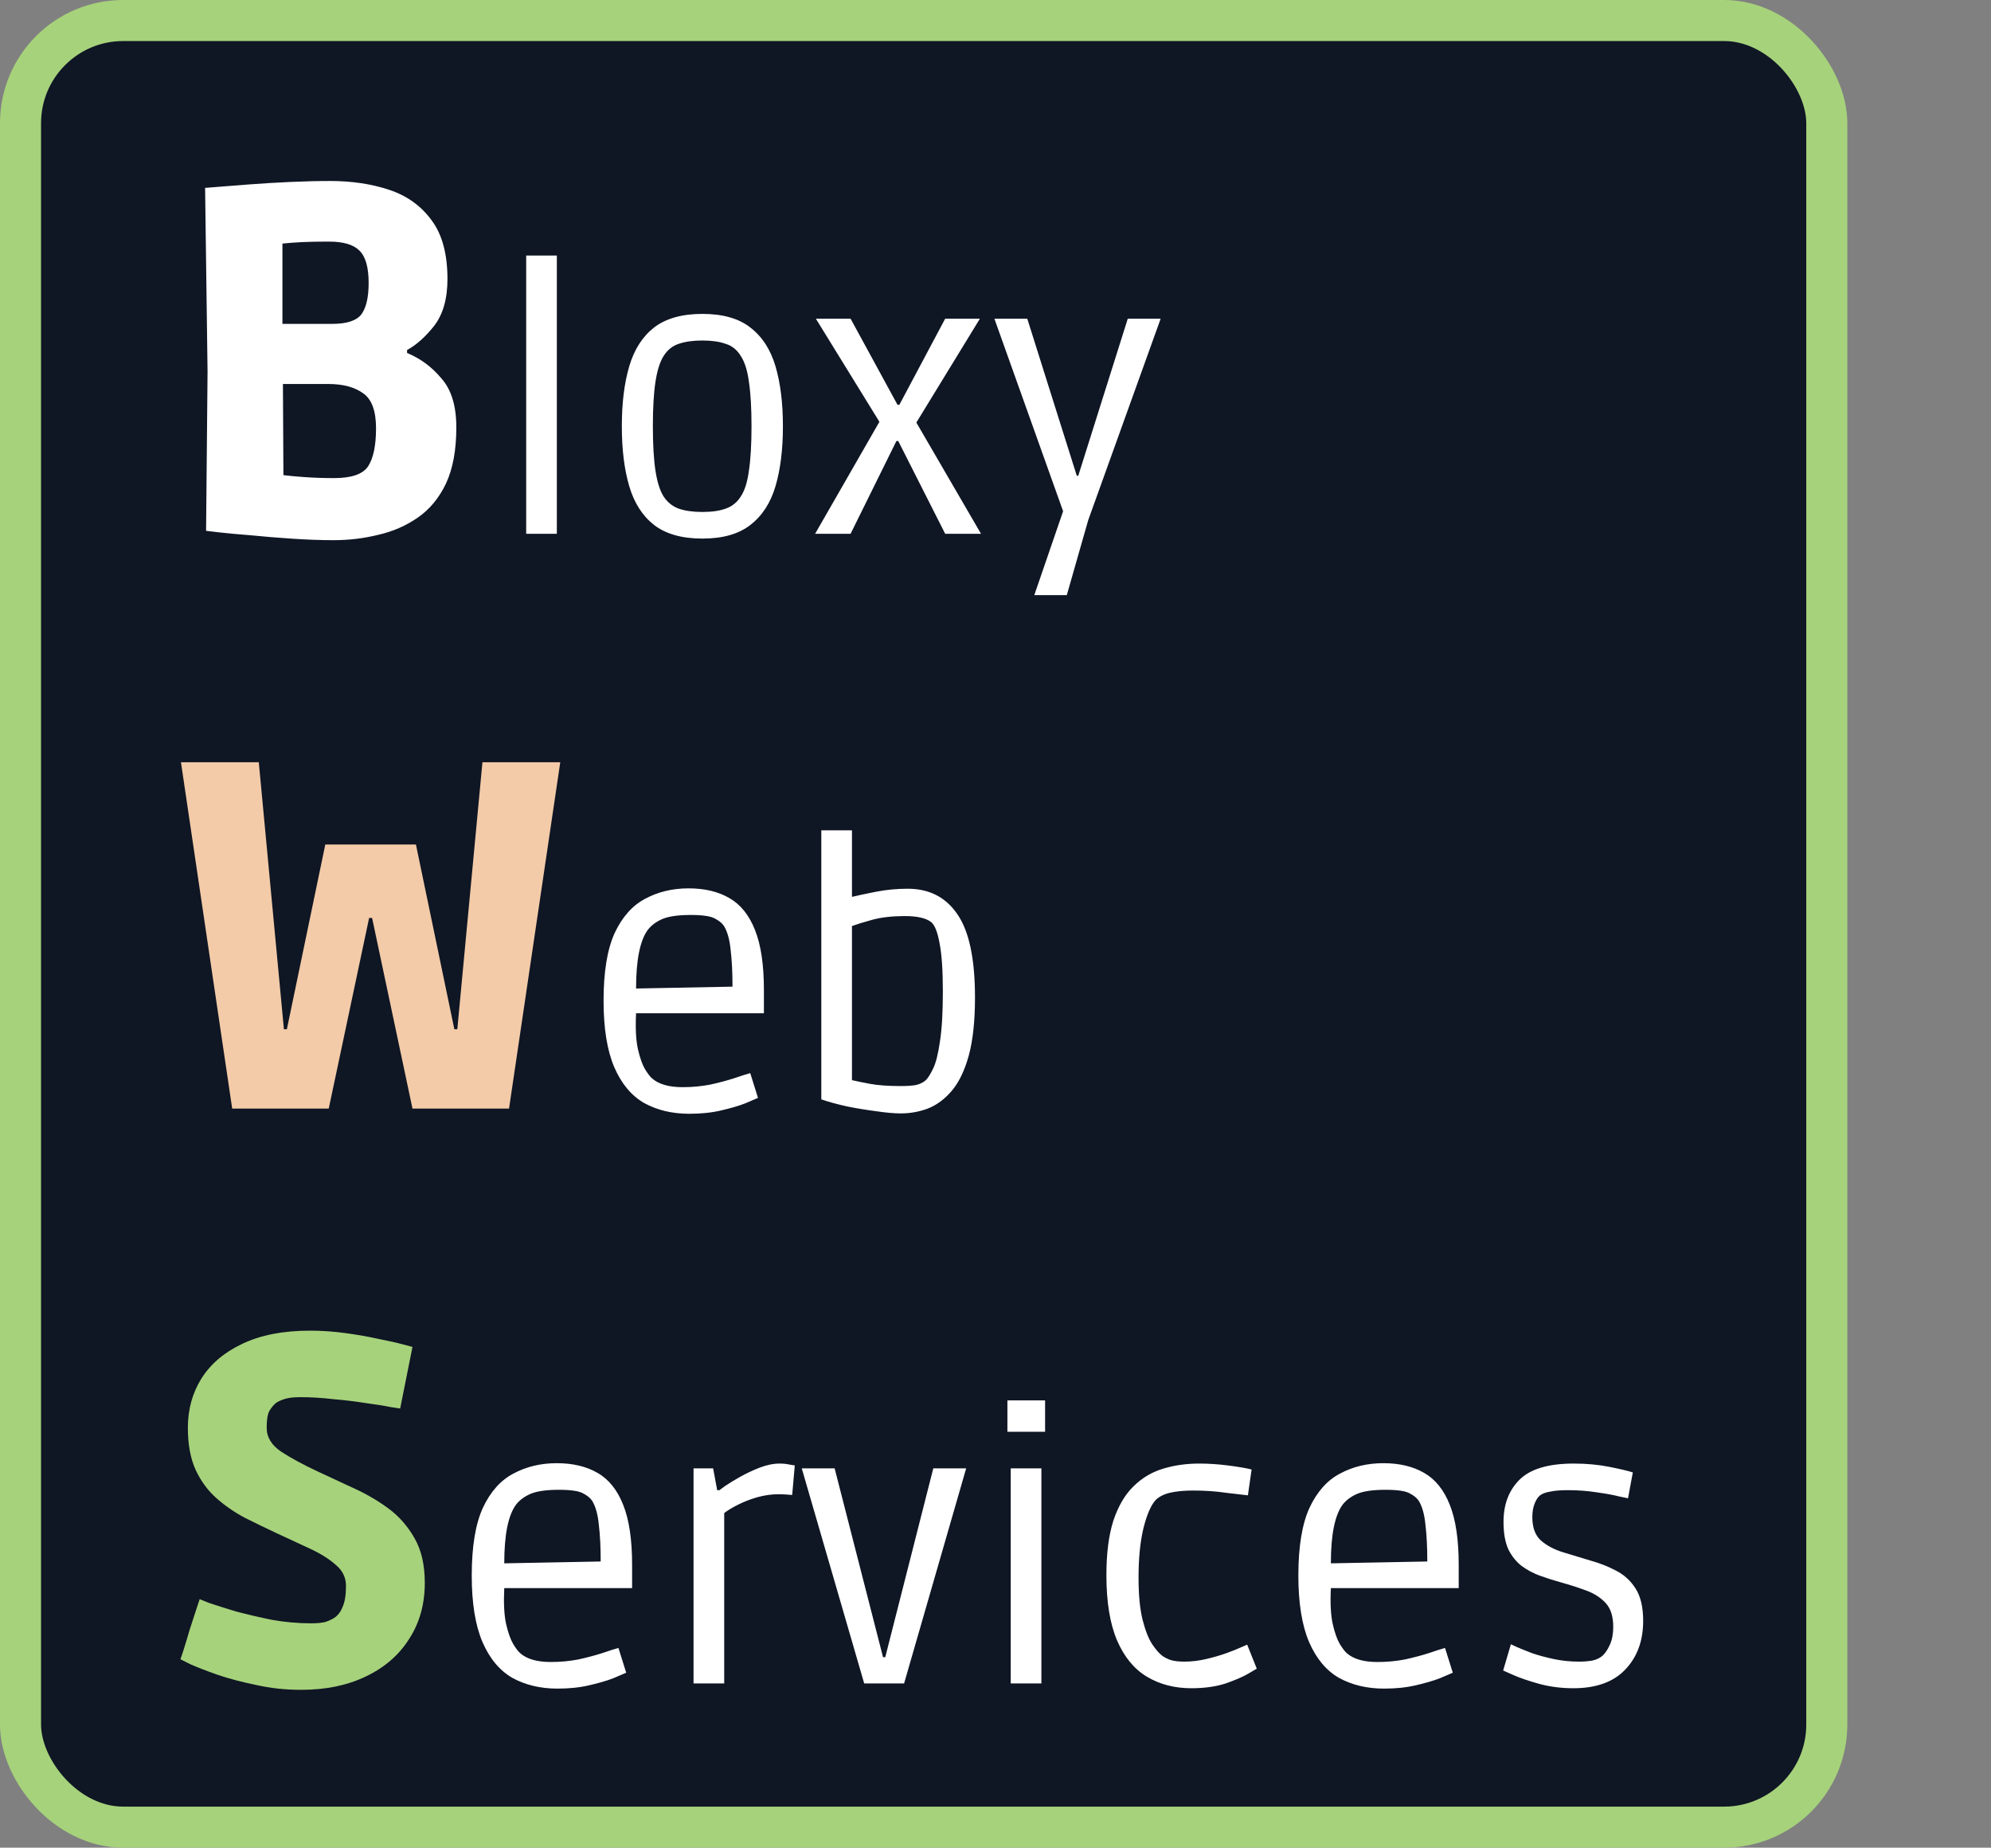 <svg width="97" height="90" viewBox="0 0 97 90" fill="none" xmlns="http://www.w3.org/2000/svg">
<rect x="0" y="0" width="97" height="90" fill="#808080" stroke="none"/>
<rect x="1" y="1" width="88" height="88" rx="5" fill="#0F1624" stroke="#A6D27B" stroke-width="2"/>
<path d="M16.256 26.312C15.632 26.312 14.96 26.288 14.24 26.24C13.52 26.192 12.84 26.136 12.2 26.072C11.576 26.024 11.056 25.976 10.64 25.928C10.24 25.88 10.04 25.856 10.04 25.856L10.112 18.104L9.992 9.152C9.992 9.152 10.192 9.136 10.592 9.104C10.992 9.072 11.504 9.032 12.128 8.984C12.752 8.936 13.416 8.896 14.12 8.864C14.824 8.832 15.48 8.816 16.088 8.816C17.144 8.816 18.104 8.96 18.968 9.248C19.832 9.536 20.52 10.032 21.032 10.736C21.544 11.424 21.8 12.376 21.8 13.592C21.8 14.552 21.584 15.312 21.152 15.872C20.72 16.416 20.28 16.808 19.832 17.048V17.192C20.488 17.464 21.048 17.88 21.512 18.44C21.992 18.984 22.232 19.776 22.232 20.816C22.232 21.92 22.064 22.832 21.728 23.552C21.392 24.256 20.936 24.808 20.36 25.208C19.784 25.608 19.144 25.888 18.44 26.048C17.736 26.224 17.008 26.312 16.256 26.312ZM16.184 15.776C16.888 15.776 17.36 15.624 17.6 15.32C17.84 15 17.96 14.488 17.96 13.784C17.96 13.016 17.808 12.488 17.504 12.2C17.216 11.912 16.72 11.768 16.016 11.768C15.504 11.768 15.08 11.776 14.744 11.792C14.408 11.808 14.08 11.832 13.76 11.864V15.776H16.184ZM16.28 23.288C17.128 23.288 17.68 23.096 17.936 22.712C18.192 22.312 18.32 21.696 18.32 20.864C18.32 20.016 18.112 19.448 17.696 19.16C17.28 18.856 16.712 18.704 15.992 18.704H13.784L13.808 23.144C14.048 23.176 14.392 23.208 14.84 23.24C15.304 23.272 15.784 23.288 16.28 23.288ZM25.635 26V12.446H27.129V26H25.635ZM34.219 26.234C33.223 26.234 32.437 26.012 31.861 25.568C31.297 25.124 30.895 24.494 30.655 23.678C30.415 22.862 30.295 21.89 30.295 20.762C30.295 19.634 30.415 18.662 30.655 17.846C30.895 17.03 31.297 16.4 31.861 15.956C32.437 15.512 33.223 15.29 34.219 15.29C35.215 15.29 35.995 15.512 36.559 15.956C37.135 16.4 37.543 17.03 37.783 17.846C38.023 18.662 38.143 19.634 38.143 20.762C38.143 21.89 38.023 22.862 37.783 23.678C37.543 24.494 37.135 25.124 36.559 25.568C35.995 26.012 35.215 26.234 34.219 26.234ZM34.219 24.938C34.675 24.938 35.053 24.884 35.353 24.776C35.665 24.668 35.911 24.47 36.091 24.182C36.283 23.894 36.415 23.474 36.487 22.922C36.571 22.37 36.613 21.65 36.613 20.762C36.613 19.874 36.571 19.154 36.487 18.602C36.415 18.05 36.283 17.63 36.091 17.342C35.911 17.042 35.665 16.844 35.353 16.748C35.053 16.64 34.675 16.586 34.219 16.586C33.763 16.586 33.379 16.64 33.067 16.748C32.767 16.844 32.521 17.042 32.329 17.342C32.149 17.63 32.017 18.05 31.933 18.602C31.849 19.154 31.807 19.874 31.807 20.762C31.807 21.65 31.849 22.37 31.933 22.922C32.017 23.474 32.149 23.894 32.329 24.182C32.521 24.47 32.767 24.668 33.067 24.776C33.379 24.884 33.763 24.938 34.219 24.938ZM39.712 26L42.844 20.546L39.748 15.524H41.44L43.726 19.718H43.816L46.048 15.524H47.74L44.644 20.582L47.794 26H46.048L43.762 21.482H43.672L41.44 26H39.712ZM50.39 28.988L51.794 24.902L48.446 15.524H50.048L52.46 23.174H52.532L54.944 15.524H56.546L53.018 25.334L51.974 28.988H50.39ZM33.581 54.252C32.753 54.252 32.021 54.078 31.385 53.73C30.761 53.37 30.275 52.788 29.927 51.984C29.579 51.168 29.405 50.088 29.405 48.744C29.405 47.34 29.585 46.242 29.945 45.45C30.317 44.658 30.815 44.1 31.439 43.776C32.063 43.44 32.765 43.272 33.545 43.272C34.325 43.272 34.985 43.428 35.525 43.74C36.077 44.052 36.497 44.574 36.785 45.306C37.073 46.026 37.217 46.998 37.217 48.222V49.356H30.989C30.953 50.088 30.983 50.67 31.079 51.102C31.175 51.522 31.289 51.846 31.421 52.074C31.553 52.29 31.667 52.44 31.763 52.524C32.087 52.812 32.585 52.956 33.257 52.956C33.725 52.956 34.175 52.914 34.607 52.83C35.039 52.734 35.423 52.632 35.759 52.524C36.107 52.404 36.371 52.32 36.551 52.272L36.929 53.478C36.821 53.526 36.611 53.616 36.299 53.748C35.987 53.868 35.597 53.982 35.129 54.09C34.673 54.198 34.157 54.252 33.581 54.252ZM31.565 45.288C31.181 45.804 30.989 46.758 30.989 48.15L35.687 48.06C35.687 47.364 35.657 46.77 35.597 46.278C35.549 45.774 35.441 45.384 35.273 45.108C35.189 44.976 35.045 44.856 34.841 44.748C34.637 44.628 34.241 44.568 33.653 44.568C33.041 44.568 32.579 44.634 32.267 44.766C31.967 44.898 31.733 45.072 31.565 45.288ZM43.883 54.234C43.559 54.234 43.157 54.198 42.677 54.126C42.209 54.066 41.735 53.988 41.255 53.892C40.775 53.784 40.361 53.67 40.013 53.55V40.446H41.507V43.686C41.807 43.614 42.203 43.53 42.695 43.434C43.187 43.338 43.697 43.29 44.225 43.29C45.281 43.29 46.091 43.71 46.655 44.55C47.219 45.378 47.501 46.722 47.501 48.582C47.501 49.734 47.399 50.682 47.195 51.426C46.991 52.158 46.715 52.728 46.367 53.136C46.019 53.544 45.629 53.832 45.197 54C44.777 54.156 44.339 54.234 43.883 54.234ZM43.883 52.902C44.207 52.902 44.459 52.884 44.639 52.848C44.831 52.8 44.987 52.722 45.107 52.614C45.215 52.506 45.335 52.314 45.467 52.038C45.599 51.762 45.707 51.33 45.791 50.742C45.887 50.142 45.935 49.326 45.935 48.294C45.935 47.262 45.881 46.476 45.773 45.936C45.677 45.396 45.539 45.054 45.359 44.91C45.107 44.718 44.681 44.622 44.081 44.622C43.469 44.622 42.941 44.682 42.497 44.802C42.065 44.922 41.735 45.024 41.507 45.108V52.614C41.711 52.662 42.005 52.722 42.389 52.794C42.773 52.866 43.271 52.902 43.883 52.902ZM27.16 82.252C26.331 82.252 25.599 82.078 24.963 81.73C24.34 81.37 23.854 80.788 23.506 79.984C23.157 79.168 22.983 78.088 22.983 76.744C22.983 75.34 23.163 74.242 23.523 73.45C23.895 72.658 24.393 72.1 25.017 71.776C25.642 71.44 26.343 71.272 27.123 71.272C27.904 71.272 28.564 71.428 29.104 71.74C29.655 72.052 30.076 72.574 30.363 73.306C30.651 74.026 30.796 74.998 30.796 76.222V77.356H24.567C24.532 78.088 24.561 78.67 24.657 79.102C24.753 79.522 24.867 79.846 25 80.074C25.131 80.29 25.245 80.44 25.341 80.524C25.666 80.812 26.163 80.956 26.835 80.956C27.303 80.956 27.753 80.914 28.186 80.83C28.617 80.734 29.002 80.632 29.337 80.524C29.686 80.404 29.95 80.32 30.13 80.272L30.508 81.478C30.399 81.526 30.189 81.616 29.878 81.748C29.566 81.868 29.175 81.982 28.707 82.09C28.252 82.198 27.735 82.252 27.16 82.252ZM25.143 73.288C24.759 73.804 24.567 74.758 24.567 76.15L29.265 76.06C29.265 75.364 29.235 74.77 29.175 74.278C29.128 73.774 29.02 73.384 28.852 73.108C28.767 72.976 28.623 72.856 28.419 72.748C28.215 72.628 27.82 72.568 27.232 72.568C26.619 72.568 26.157 72.634 25.846 72.766C25.546 72.898 25.311 73.072 25.143 73.288ZM33.789 82V71.524H34.743L34.941 72.586H35.049C35.049 72.586 35.139 72.52 35.319 72.388C35.511 72.256 35.757 72.106 36.057 71.938C36.357 71.77 36.675 71.62 37.011 71.488C37.359 71.356 37.683 71.29 37.983 71.29C38.163 71.29 38.331 71.308 38.487 71.344C38.643 71.368 38.721 71.38 38.721 71.38L38.595 72.82C38.595 72.82 38.517 72.814 38.361 72.802C38.205 72.79 38.061 72.784 37.929 72.784C37.593 72.784 37.251 72.832 36.903 72.928C36.567 73.024 36.255 73.144 35.967 73.288C35.679 73.432 35.451 73.57 35.283 73.702V82H33.789ZM42.103 82L39.061 71.524H40.663L43.021 80.722H43.129L45.469 71.524H47.071L44.047 82H42.103ZM49.08 69.742V68.212H50.916V69.742H49.08ZM49.242 82V71.524H50.736V82H49.242ZM58.043 82.234C57.227 82.234 56.507 82.048 55.883 81.676C55.259 81.304 54.773 80.716 54.425 79.912C54.077 79.096 53.903 78.034 53.903 76.726C53.903 75.658 54.017 74.77 54.245 74.062C54.485 73.354 54.809 72.802 55.217 72.406C55.625 71.998 56.105 71.71 56.657 71.542C57.209 71.374 57.797 71.29 58.421 71.29C58.877 71.29 59.339 71.32 59.807 71.38C60.287 71.44 60.677 71.506 60.977 71.578L60.797 72.838C60.569 72.814 60.209 72.772 59.717 72.712C59.225 72.64 58.697 72.604 58.133 72.604C57.689 72.604 57.311 72.64 56.999 72.712C56.699 72.784 56.465 72.904 56.297 73.072C56.069 73.324 55.871 73.786 55.703 74.458C55.547 75.118 55.469 75.91 55.469 76.834C55.469 77.686 55.535 78.376 55.667 78.904C55.799 79.42 55.955 79.816 56.135 80.092C56.315 80.356 56.477 80.542 56.621 80.65C56.717 80.722 56.843 80.788 56.999 80.848C57.167 80.908 57.401 80.938 57.701 80.938C58.049 80.938 58.403 80.896 58.763 80.812C59.123 80.728 59.453 80.632 59.753 80.524C60.053 80.416 60.293 80.32 60.473 80.236C60.665 80.152 60.761 80.11 60.761 80.11L61.229 81.28C61.229 81.28 61.097 81.358 60.833 81.514C60.569 81.67 60.197 81.832 59.717 82C59.237 82.156 58.679 82.234 58.043 82.234ZM67.431 82.252C66.603 82.252 65.871 82.078 65.235 81.73C64.611 81.37 64.125 80.788 63.777 79.984C63.429 79.168 63.255 78.088 63.255 76.744C63.255 75.34 63.435 74.242 63.795 73.45C64.167 72.658 64.665 72.1 65.289 71.776C65.913 71.44 66.615 71.272 67.395 71.272C68.175 71.272 68.835 71.428 69.375 71.74C69.927 72.052 70.347 72.574 70.635 73.306C70.923 74.026 71.067 74.998 71.067 76.222V77.356H64.839C64.803 78.088 64.833 78.67 64.929 79.102C65.025 79.522 65.139 79.846 65.271 80.074C65.403 80.29 65.517 80.44 65.613 80.524C65.937 80.812 66.435 80.956 67.107 80.956C67.575 80.956 68.025 80.914 68.457 80.83C68.889 80.734 69.273 80.632 69.609 80.524C69.957 80.404 70.221 80.32 70.401 80.272L70.779 81.478C70.671 81.526 70.461 81.616 70.149 81.748C69.837 81.868 69.447 81.982 68.979 82.09C68.523 82.198 68.007 82.252 67.431 82.252ZM65.415 73.288C65.031 73.804 64.839 74.758 64.839 76.15L69.537 76.06C69.537 75.364 69.507 74.77 69.447 74.278C69.399 73.774 69.291 73.384 69.123 73.108C69.039 72.976 68.895 72.856 68.691 72.748C68.487 72.628 68.091 72.568 67.503 72.568C66.891 72.568 66.429 72.634 66.117 72.766C65.817 72.898 65.583 73.072 65.415 73.288ZM76.652 82.234C76.064 82.234 75.506 82.162 74.978 82.018C74.462 81.874 74.042 81.73 73.718 81.586C73.394 81.442 73.232 81.37 73.232 81.37L73.61 80.092C73.61 80.092 73.7 80.134 73.88 80.218C74.072 80.302 74.324 80.404 74.636 80.524C74.948 80.632 75.302 80.728 75.698 80.812C76.094 80.896 76.502 80.938 76.922 80.938C77.162 80.938 77.384 80.92 77.588 80.884C77.792 80.836 77.954 80.758 78.074 80.65C78.206 80.53 78.326 80.35 78.434 80.11C78.542 79.87 78.596 79.582 78.596 79.246C78.596 78.742 78.476 78.358 78.236 78.094C77.996 77.83 77.684 77.626 77.3 77.482C76.916 77.338 76.508 77.206 76.076 77.086C75.728 76.99 75.386 76.882 75.05 76.762C74.714 76.642 74.408 76.48 74.132 76.276C73.868 76.072 73.652 75.802 73.484 75.466C73.328 75.118 73.25 74.674 73.25 74.134C73.25 73.282 73.508 72.598 74.024 72.082C74.552 71.554 75.434 71.29 76.67 71.29C77.294 71.29 77.876 71.344 78.416 71.452C78.956 71.56 79.334 71.65 79.55 71.722L79.316 72.982C79.316 72.982 79.172 72.952 78.884 72.892C78.608 72.82 78.248 72.754 77.804 72.694C77.36 72.622 76.886 72.586 76.382 72.586C76.022 72.586 75.734 72.61 75.518 72.658C75.302 72.694 75.14 72.754 75.032 72.838C74.924 72.922 74.834 73.06 74.762 73.252C74.69 73.432 74.654 73.648 74.654 73.9C74.654 74.404 74.792 74.782 75.068 75.034C75.356 75.286 75.716 75.478 76.148 75.61C76.592 75.742 77.048 75.88 77.516 76.024C77.948 76.144 78.356 76.306 78.74 76.51C79.136 76.714 79.454 77.008 79.694 77.392C79.934 77.776 80.054 78.298 80.054 78.958C80.054 79.93 79.76 80.722 79.172 81.334C78.596 81.934 77.756 82.234 76.652 82.234Z" fill="white"/>
<path d="M11.312 54L8.816 37.128H12.608L13.832 50.136H13.976L15.848 41.136H20.264L22.136 50.136H22.28L23.504 37.128H27.296L24.8 54H20.096L18.128 44.712H17.984L16.016 54H11.312Z" fill="#F3CBA8"/>
<path d="M14.672 82.312C13.904 82.312 13.168 82.232 12.464 82.072C11.76 81.928 11.128 81.76 10.568 81.568C10.024 81.376 9.592 81.208 9.272 81.064C8.952 80.904 8.792 80.824 8.792 80.824C8.792 80.824 8.84 80.68 8.936 80.392C9.032 80.088 9.136 79.744 9.248 79.36C9.376 78.96 9.488 78.616 9.584 78.328C9.68 78.04 9.728 77.896 9.728 77.896C9.728 77.896 9.888 77.96 10.208 78.088C10.544 78.2 10.976 78.336 11.504 78.496C12.048 78.64 12.632 78.776 13.256 78.904C13.896 79.016 14.528 79.072 15.152 79.072C15.456 79.072 15.696 79.048 15.872 79C16.048 78.936 16.184 78.872 16.28 78.808C16.456 78.696 16.592 78.52 16.688 78.28C16.8 78.04 16.856 77.696 16.856 77.248C16.856 76.848 16.696 76.512 16.376 76.24C16.056 75.952 15.64 75.688 15.128 75.448C14.616 75.208 14.064 74.952 13.472 74.68C12.96 74.44 12.448 74.192 11.936 73.936C11.424 73.664 10.96 73.344 10.544 72.976C10.128 72.608 9.792 72.152 9.536 71.608C9.28 71.048 9.152 70.36 9.152 69.544C9.152 68.664 9.368 67.872 9.8 67.168C10.248 66.448 10.912 65.88 11.792 65.464C12.688 65.032 13.792 64.816 15.104 64.816C15.68 64.816 16.256 64.856 16.832 64.936C17.424 65.016 17.968 65.112 18.464 65.224C18.96 65.32 19.352 65.408 19.64 65.488C19.944 65.568 20.096 65.608 20.096 65.608L19.496 68.608C19.496 68.608 19.336 68.584 19.016 68.536C18.712 68.472 18.312 68.408 17.816 68.344C17.32 68.264 16.792 68.2 16.232 68.152C15.672 68.088 15.144 68.056 14.648 68.056C14.344 68.056 14.104 68.08 13.928 68.128C13.752 68.176 13.6 68.24 13.472 68.32C13.36 68.4 13.248 68.528 13.136 68.704C13.04 68.864 12.992 69.144 12.992 69.544C12.992 70.008 13.232 70.4 13.712 70.72C14.208 71.04 14.8 71.36 15.488 71.68C16.032 71.936 16.6 72.2 17.192 72.472C17.8 72.744 18.368 73.072 18.896 73.456C19.424 73.84 19.856 74.328 20.192 74.92C20.528 75.496 20.696 76.224 20.696 77.104C20.696 78.144 20.44 79.056 19.928 79.84C19.432 80.624 18.728 81.232 17.816 81.664C16.92 82.096 15.872 82.312 14.672 82.312Z" fill="#A6D27B"/>
</svg>
